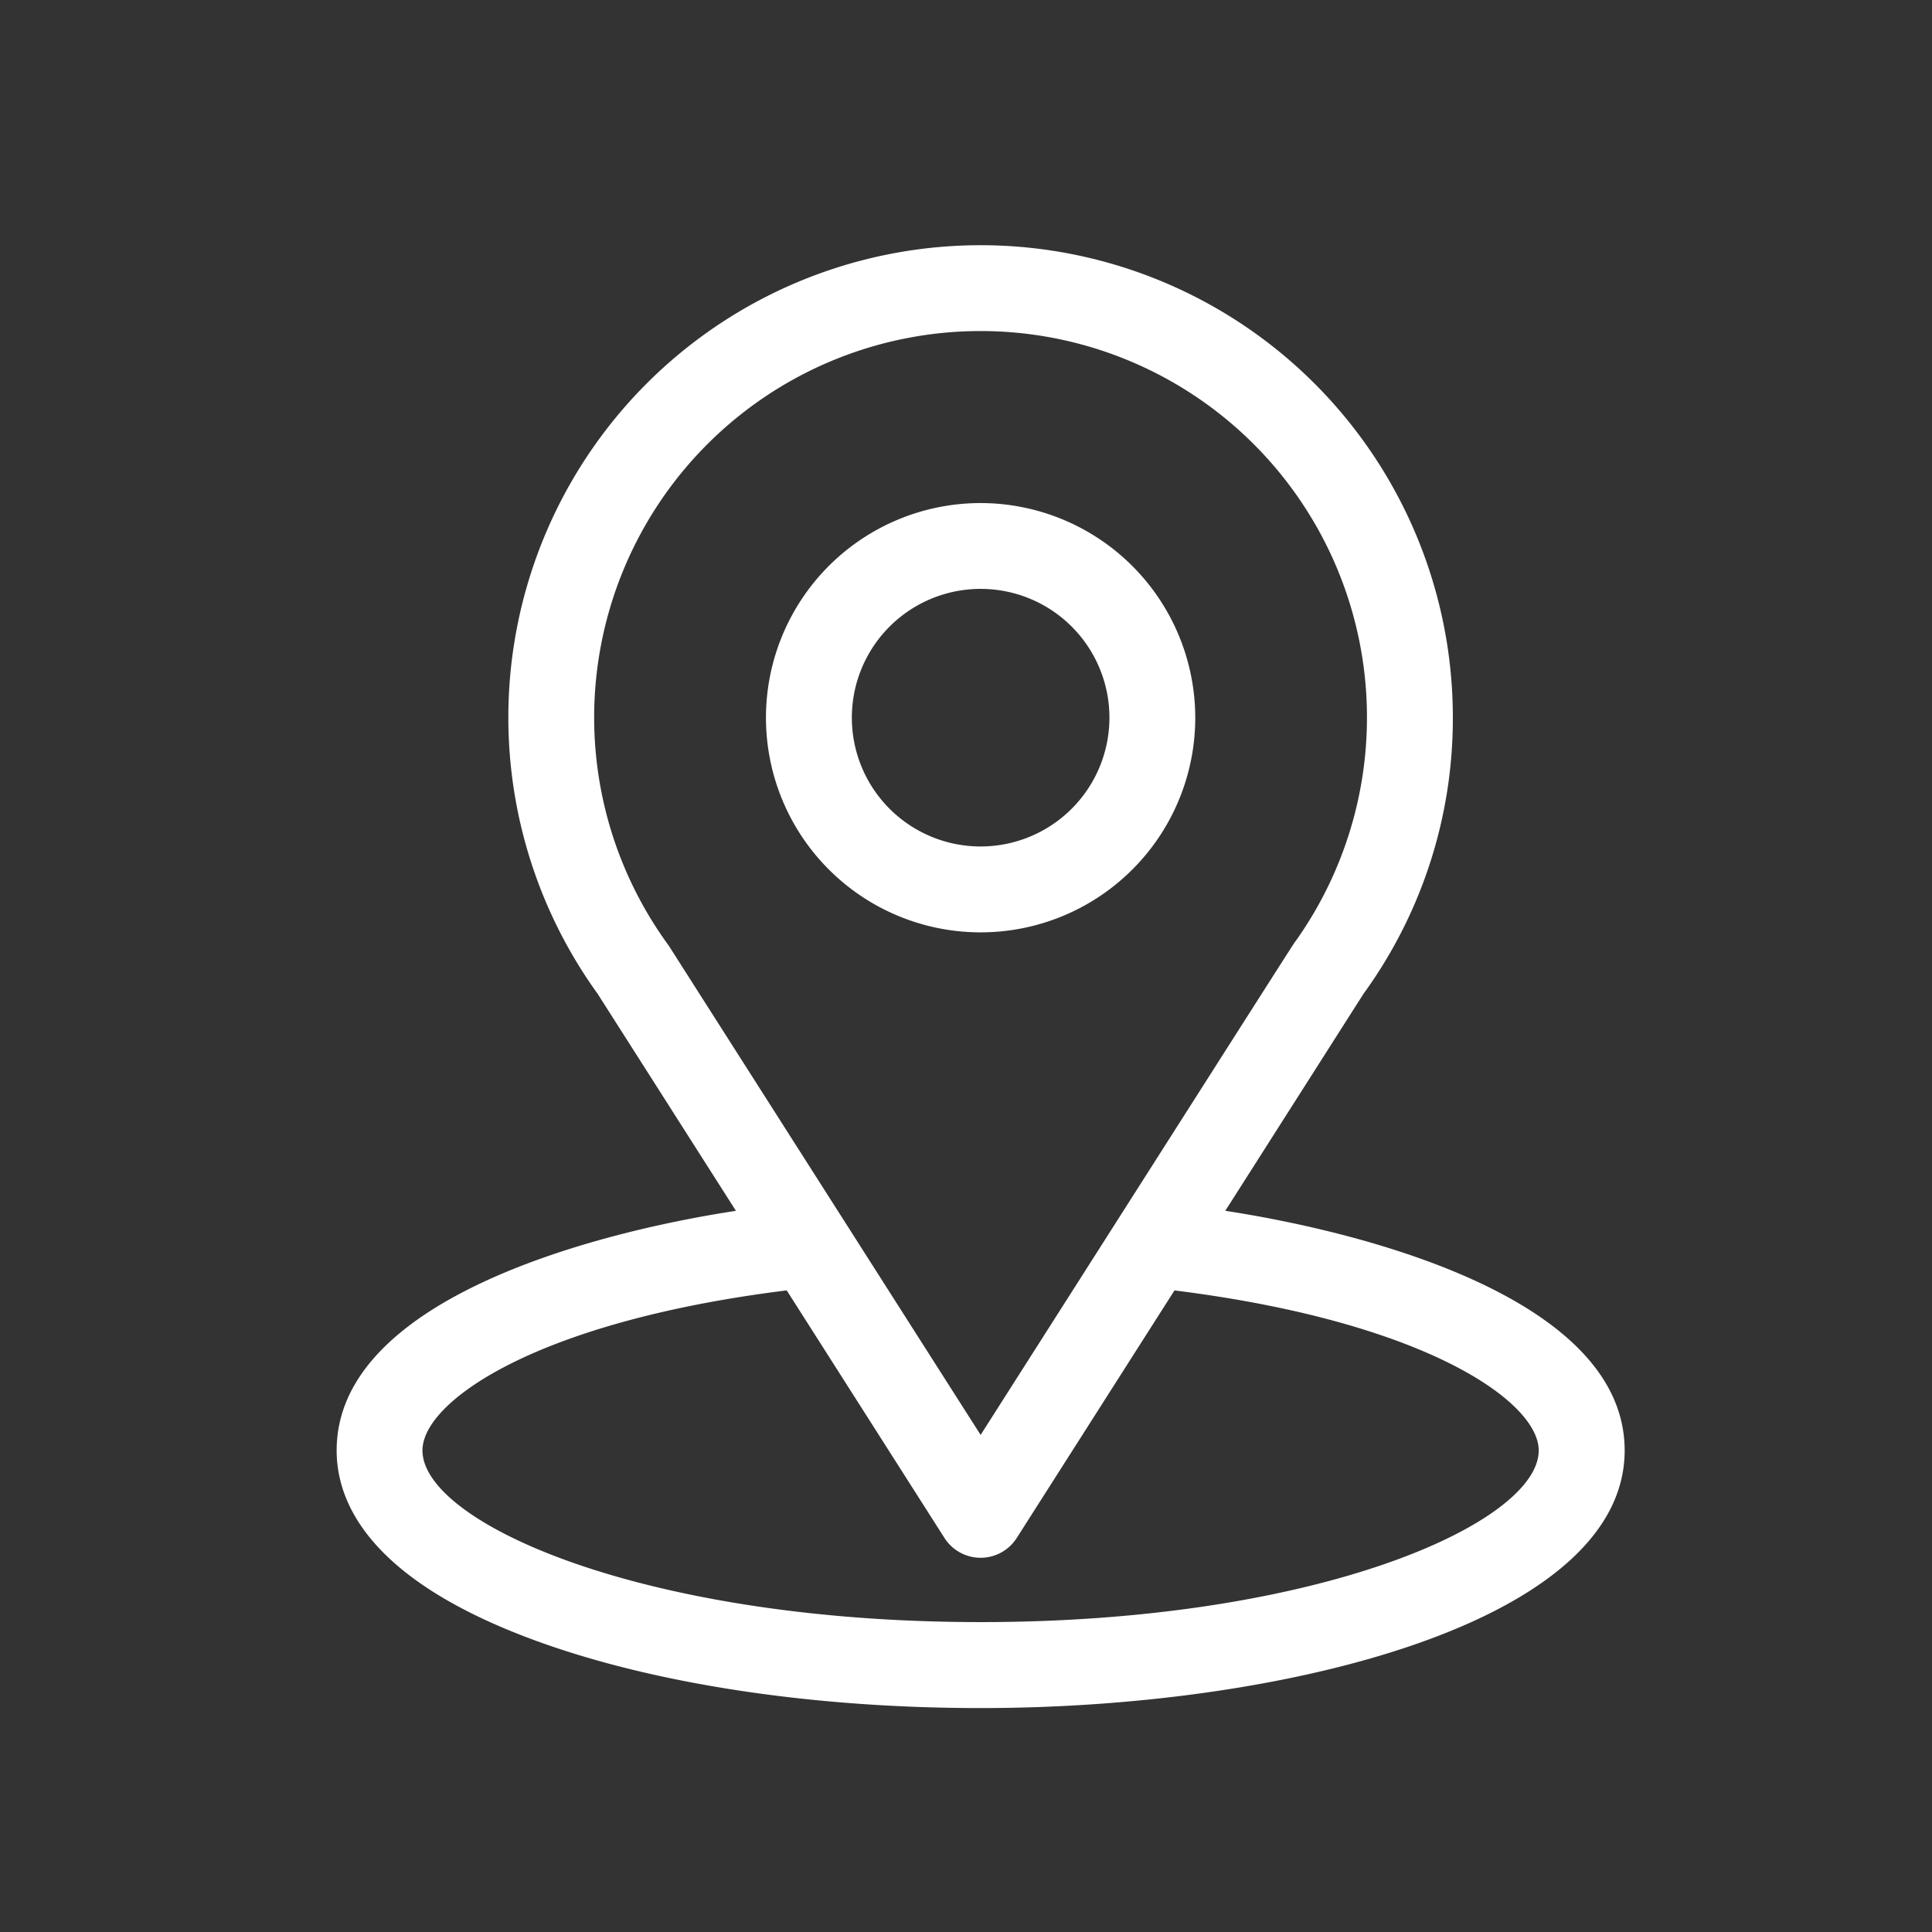 <svg xmlns="http://www.w3.org/2000/svg" xmlns:xlink="http://www.w3.org/1999/xlink" width="128" height="128" viewBox="0 0 128 128"><rect x="0" y="0" width="128" height="128" fill="#333333" stroke="none"/><defs><style>.a{fill:none;}.b{clip-path:url(#a);}.c{fill:#fff;}</style><clipPath id="a"><rect class="a" width="128" height="128"/></clipPath></defs><g transform="translate(0.023 0.011)"><g class="b" transform="translate(-0.023 -0.011)"><g transform="translate(22.303 16.07)"><path class="c" d="M63.034,67.151c10.331-16.213,9.029-14.192,9.328-14.613a31.062,31.062,0,0,0,5.749-18.059A31.288,31.288,0,1,0,21.45,52.773l9.163,14.379c-9.8,1.5-26.453,5.995-26.453,15.877,0,3.6,2.347,8.731,13.547,12.731,7.824,2.795,18.16,4.336,29.12,4.336,20.48,0,42.667-5.781,42.667-17.067C89.492,73.141,72.852,68.661,63.034,67.151ZM26.2,49.642l-.1-.144a25.6,25.6,0,1,1,41.648-.288c-.272.363,1.157-1.861-20.923,32.789ZM46.826,94.4c-22.379,0-36.981-6.576-36.981-11.376,0-3.227,7.5-8.533,24.133-10.6L44.426,88.821a2.84,2.84,0,0,0,4.795,0L59.668,72.426C76.3,74.5,83.8,79.8,83.8,83.029,83.8,87.786,69.327,94.4,46.826,94.4Z" transform="translate(-4.159 -3.002)"/><g transform="translate(28.443 17.259)"><path class="c" d="M23.716,6.238A14.221,14.221,0,1,0,37.935,20.457,14.236,14.236,0,0,0,23.716,6.238Zm0,22.752a8.533,8.533,0,1,1,8.533-8.533A8.538,8.538,0,0,1,23.716,28.99Z" transform="translate(-9.492 -6.238)"/></g></g></g></g></svg>